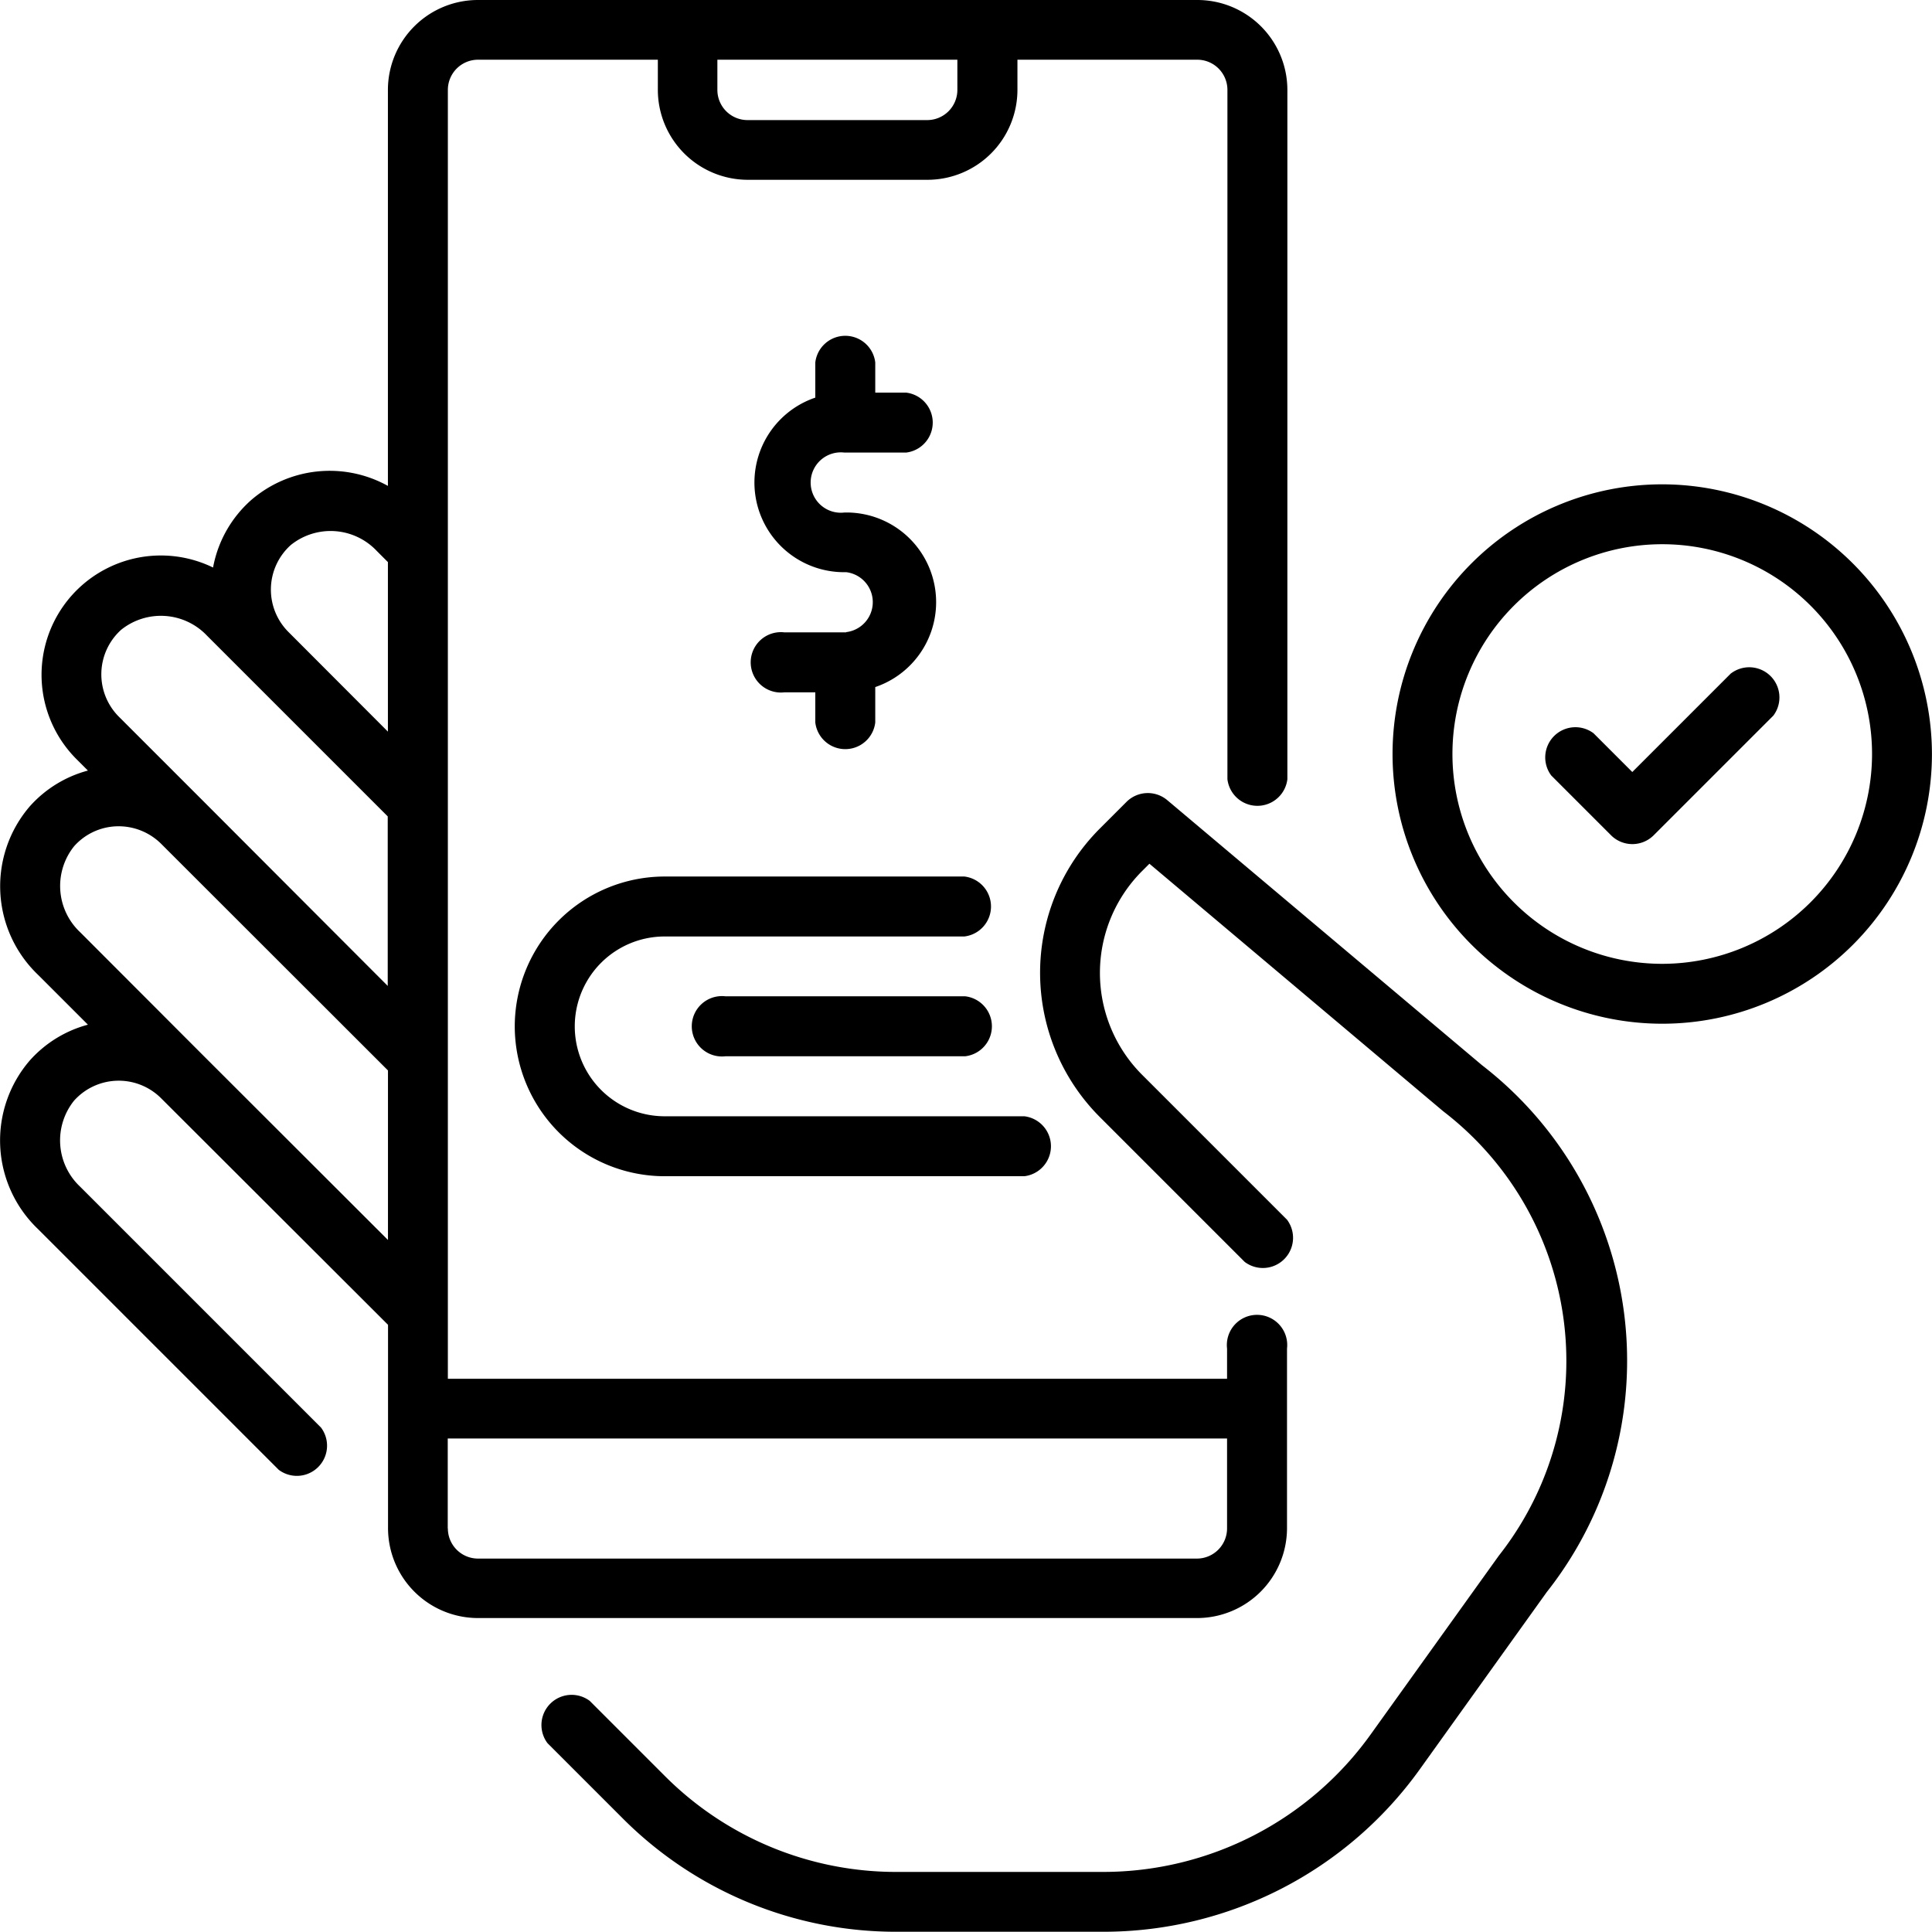 <svg xmlns="http://www.w3.org/2000/svg" width="32" height="31.997" viewBox="0 0 32 31.997">
  <g id="Group_37987" data-name="Group 37987" transform="translate(0.007)">
    <g id="_x31_0_Online_payment" transform="translate(-0.007)">
      <g id="Group_37987-2" data-name="Group 37987">
        <path id="Path_105895" data-name="Path 105895" d="M33.293,30.51l-5.217-4.393a.5.5,0,0,0-.671.029l-.443.443a3.379,3.379,0,0,0,0,4.779l2.4,2.4a.5.5,0,0,0,.7-.7l-2.4-2.4a2.387,2.387,0,0,1,0-3.375l.121-.121,4.866,4.1a5.211,5.211,0,0,1,.922,7.36L31.443,41.6a5.453,5.453,0,0,1-4.422,2.271H23.6a5.408,5.408,0,0,1-3.848-1.594l-1.239-1.239a.5.5,0,0,0-.7.7l1.239,1.239a6.39,6.39,0,0,0,4.55,1.885h3.426a6.448,6.448,0,0,0,5.229-2.685l2.107-2.941A6.184,6.184,0,0,0,33.293,30.51Z" transform="translate(-8.745 -12.866)"/>
        <path id="Path_105896" data-name="Path 105896" d="M21.31,25.316V22.337a.5.5,0,1,0-.993,0v.5H7.411V1.489a.5.5,0,0,1,.5-.5h2.978v.5a1.491,1.491,0,0,0,1.489,1.489h2.978a1.491,1.491,0,0,0,1.489-1.489v-.5h2.978a.5.5,0,0,1,.5.5V12.906a.5.5,0,0,0,.993,0V1.489A1.491,1.491,0,0,0,19.821,0H7.908A1.491,1.491,0,0,0,6.418,1.489V8.048a1.987,1.987,0,0,0-2.272.241A1.967,1.967,0,0,0,3.522,9.4a1.976,1.976,0,0,0-2.26,3.176l.187.187a1.97,1.97,0,0,0-.962.592A2.029,2.029,0,0,0,.62,16.143l.829.829a1.972,1.972,0,0,0-.962.592,2.029,2.029,0,0,0,.133,2.791l3.99,3.99a.5.5,0,0,0,.7-.7l-3.99-3.99a1.051,1.051,0,0,1-.1-1.425.993.993,0,0,1,1.44-.041l0,0L6.42,21.943v3.373A1.491,1.491,0,0,0,7.91,26.8H19.823a1.491,1.491,0,0,0,1.487-1.489ZM15.85,1.489a.5.5,0,0,1-.5.5H12.375a.5.5,0,0,1-.5-.5v-.5H15.85ZM4.81,9.027a1.051,1.051,0,0,1,1.425.1l.183.183v2.808L4.772,10.469h0A.992.992,0,0,1,4.81,9.027ZM2,10.431a1.052,1.052,0,0,1,1.424.1l.642.642,2.349,2.349v2.808L3.367,13.276l-1.4-1.4A.993.993,0,0,1,2,10.431Zm1.365,7.057L1.321,15.441a1.051,1.051,0,0,1-.1-1.425.985.985,0,0,1,.713-.33,1,1,0,0,1,.726.288l0,0L6.419,17.73v2.808Zm4.044,7.828V23.826H20.317v1.489a.5.5,0,0,1-.5.5H7.908A.5.5,0,0,1,7.411,25.316Z" transform="translate(0.007)"/>
        <path id="Path_105897" data-name="Path 105897" d="M26.489,15.964H25.467a.5.5,0,1,0,0,.993h.511v.5a.5.5,0,0,0,.993,0V16.87a1.485,1.485,0,0,0-.511-2.891.5.5,0,1,1,0-.993h1.022a.5.5,0,0,0,0-.993h-.511v-.5a.5.5,0,0,0-.993,0v.583a1.485,1.485,0,0,0,.511,2.891.5.5,0,0,1,0,.993Z" transform="translate(-12.474 -5.49)"/>
        <path id="Path_105898" data-name="Path 105898" d="M17,31.482a2.485,2.485,0,0,0,2.482,2.482H25.44a.5.5,0,0,0,0-.993H19.483a1.489,1.489,0,0,1,0-2.978h4.964a.5.5,0,0,0,0-.993H19.483A2.485,2.485,0,0,0,17,31.482Z" transform="translate(-8.474 -14.482)"/>
        <path id="Path_105899" data-name="Path 105899" d="M50.467,16a4.467,4.467,0,1,0,4.467,4.467A4.473,4.473,0,0,0,50.467,16Zm0,7.942a3.475,3.475,0,1,1,3.475-3.475A3.479,3.479,0,0,1,50.467,23.942Z" transform="translate(-22.935 -7.978)"/>
        <path id="Path_105900" data-name="Path 105900" d="M54.124,22.145,52.489,23.78l-.642-.642a.5.5,0,0,0-.7.7l.993.993a.5.5,0,0,0,.7,0l1.986-1.986a.5.5,0,0,0-.7-.7Z" transform="translate(-25.453 -10.993)"/>
        <path id="Path_105901" data-name="Path 105901" d="M27.467,33H23.5a.5.5,0,1,0,0,.993h3.971a.5.5,0,0,0,0-.993Z" transform="translate(-11.483 -16.498)"/>
      </g>
    </g>
  </g>
</svg>

